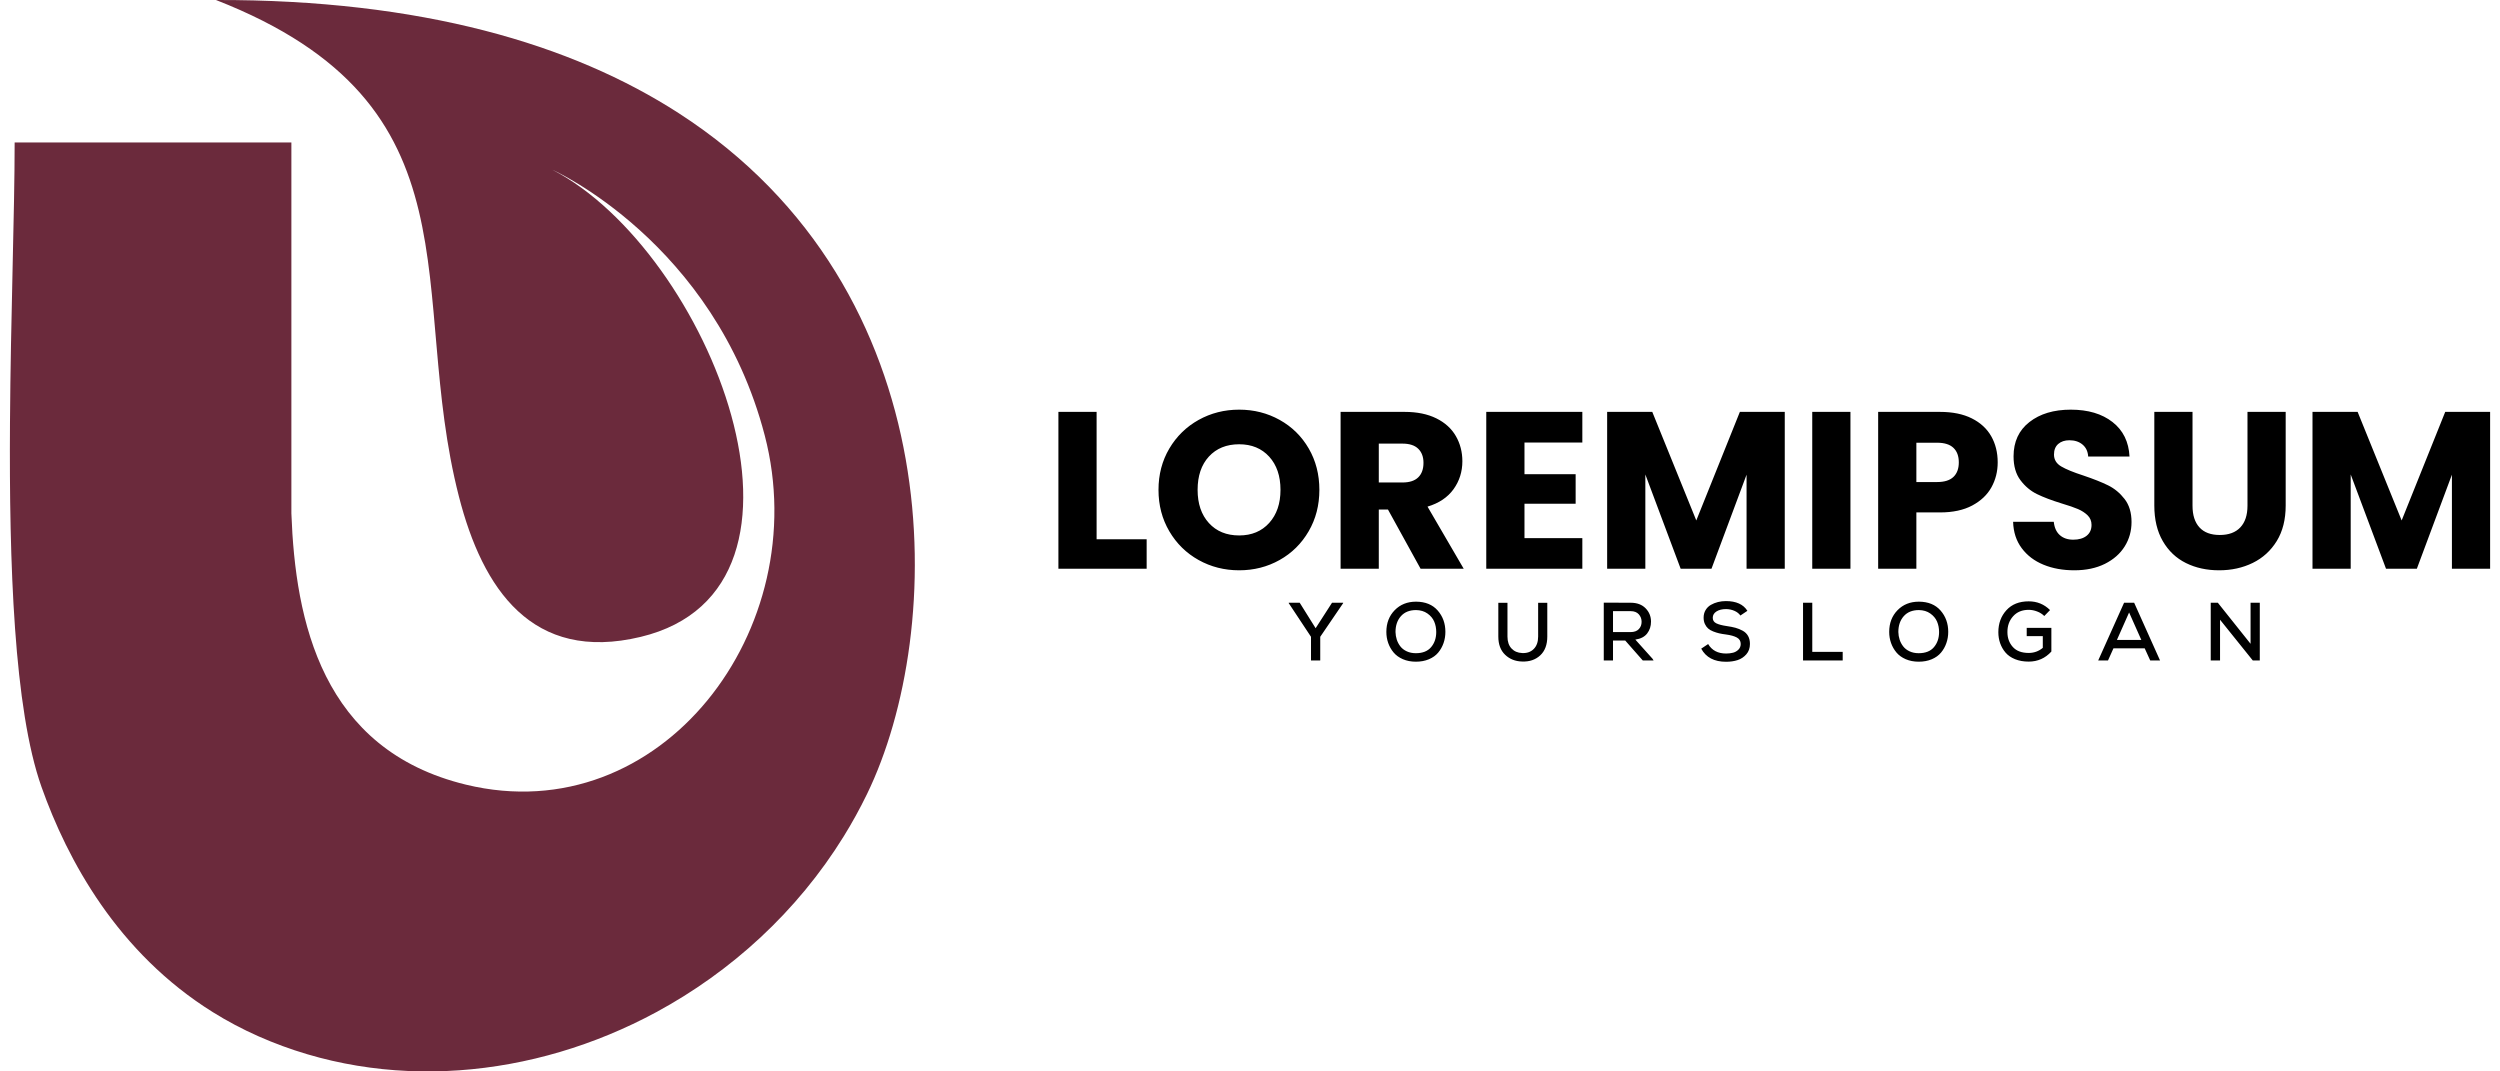 <svg width="168" height="72" viewBox="0 0 168 72" fill="none" xmlns="http://www.w3.org/2000/svg">
<path fill-rule="evenodd" clip-rule="evenodd" d="M44.093 68.022C35.849 72.474 25.949 73.439 17.366 69.638C16.277 69.156 15.261 68.614 14.311 68.022C7.896 64.026 4.529 57.793 2.785 52.87C0.935 47.644 0.609 37.884 0.671 28.416C0.718 21.281 0.984 14.311 0.984 9.572H19.581C19.581 17.881 19.581 26.191 19.581 34.501C19.845 41.715 21.61 50.382 31.316 52.73C44.419 55.901 54.775 42.269 51.393 29.271C48.012 16.273 37.127 11.412 37.127 11.412C47.645 16.852 56.675 39.527 43.055 42.798C35.759 44.55 32.432 39.576 30.841 33.374C27.3 19.575 32.626 7.08 14.513 0C28.323 -0.029 38.409 2.958 45.612 7.607C64.092 19.538 63.584 42.415 58.261 53.365C57.783 54.348 57.258 55.3 56.689 56.218C53.565 61.264 49.139 65.296 44.093 68.022Z" fill="#6B2A3C"/>
<path fill-rule="evenodd" clip-rule="evenodd" d="M167.336 27.679V38.219H164.769V31.898L162.412 38.219H160.34L157.967 31.883V38.219H155.4V27.679H158.433L161.391 34.975L164.319 27.679H167.336ZM147.337 27.679V33.985C147.337 34.615 147.492 35.101 147.803 35.441C148.113 35.781 148.568 35.951 149.169 35.951C149.769 35.951 150.23 35.781 150.55 35.441C150.871 35.101 151.031 34.615 151.031 33.985V27.679H153.598V33.97C153.598 34.91 153.398 35.706 152.998 36.357C152.597 37.007 152.059 37.498 151.384 37.828C150.708 38.159 149.955 38.324 149.124 38.324C148.293 38.324 147.55 38.161 146.895 37.836C146.239 37.511 145.721 37.02 145.341 36.365C144.96 35.709 144.77 34.91 144.77 33.97V27.679H147.337ZM139.395 38.324C138.624 38.324 137.933 38.199 137.323 37.948C136.712 37.698 136.224 37.328 135.859 36.837C135.493 36.347 135.301 35.757 135.281 35.066H138.014C138.054 35.456 138.189 35.754 138.419 35.959C138.649 36.164 138.95 36.267 139.32 36.267C139.7 36.267 140.001 36.179 140.221 36.004C140.441 35.829 140.551 35.586 140.551 35.276C140.551 35.016 140.463 34.801 140.288 34.63C140.113 34.46 139.898 34.32 139.643 34.21C139.387 34.1 139.025 33.975 138.554 33.835C137.873 33.625 137.318 33.414 136.888 33.204C136.457 32.994 136.087 32.684 135.777 32.273C135.466 31.863 135.311 31.327 135.311 30.666C135.311 29.686 135.666 28.917 136.377 28.362C137.088 27.806 138.014 27.529 139.155 27.529C140.316 27.529 141.252 27.806 141.962 28.362C142.673 28.917 143.053 29.691 143.104 30.681H140.326C140.306 30.341 140.181 30.073 139.95 29.878C139.72 29.683 139.425 29.585 139.064 29.585C138.754 29.585 138.504 29.668 138.314 29.833C138.124 29.998 138.028 30.236 138.028 30.546C138.028 30.887 138.189 31.152 138.509 31.342C138.829 31.533 139.33 31.738 140.011 31.958C140.691 32.188 141.244 32.408 141.669 32.618C142.095 32.829 142.463 33.134 142.773 33.534C143.083 33.935 143.239 34.45 143.239 35.081C143.239 35.681 143.086 36.227 142.781 36.717C142.475 37.208 142.032 37.598 141.452 37.889C140.871 38.178 140.186 38.324 139.395 38.324ZM130.176 32.393C130.666 32.393 131.032 32.278 131.272 32.048C131.513 31.818 131.632 31.492 131.632 31.072C131.632 30.651 131.513 30.326 131.272 30.096C131.032 29.866 130.666 29.751 130.176 29.751H128.78V32.393L130.176 32.393ZM134.245 31.072C134.245 31.682 134.105 32.24 133.825 32.746C133.544 33.252 133.114 33.659 132.533 33.97C131.953 34.28 131.232 34.435 130.371 34.435H128.78V38.219H126.212V27.679H130.371C131.212 27.679 131.923 27.824 132.503 28.114C133.084 28.404 133.519 28.805 133.81 29.315C134.1 29.826 134.245 30.411 134.245 31.072ZM124.35 27.679V38.219H121.783V27.679H124.35ZM119.936 27.679V38.219H117.369V31.898L115.012 38.219H112.94L110.567 31.883V38.219H108V27.679H111.033L113.991 34.975L116.919 27.679H119.936ZM102.445 29.736V31.868H105.883V33.849H102.445V36.162H106.333V38.219H99.877V27.679H106.333V29.736H102.445ZM92.655 32.423H94.247C94.717 32.423 95.07 32.308 95.305 32.078C95.541 31.848 95.658 31.523 95.658 31.102C95.658 30.702 95.541 30.386 95.305 30.156C95.07 29.926 94.717 29.811 94.247 29.811H92.655V32.423ZM95.463 38.219L93.271 34.24H92.655V38.219H90.088V27.679H94.397C95.228 27.679 95.936 27.824 96.522 28.114C97.107 28.404 97.545 28.802 97.835 29.308C98.126 29.813 98.271 30.376 98.271 30.997C98.271 31.698 98.073 32.323 97.678 32.874C97.282 33.424 96.699 33.814 95.929 34.045L98.361 38.219H95.463ZM83.272 35.982C84.112 35.982 84.785 35.701 85.291 35.141C85.796 34.58 86.049 33.84 86.049 32.919C86.049 31.988 85.796 31.245 85.291 30.689C84.785 30.134 84.112 29.855 83.272 29.855C82.421 29.855 81.743 30.131 81.237 30.681C80.732 31.232 80.479 31.978 80.479 32.919C80.479 33.849 80.732 34.593 81.237 35.148C81.743 35.704 82.421 35.982 83.272 35.982ZM83.272 38.324C82.28 38.324 81.372 38.093 80.546 37.633C79.721 37.173 79.065 36.53 78.579 35.704C78.094 34.878 77.851 33.95 77.851 32.919C77.851 31.888 78.094 30.962 78.579 30.141C79.065 29.32 79.721 28.68 80.546 28.219C81.372 27.759 82.28 27.529 83.272 27.529C84.263 27.529 85.171 27.759 85.996 28.219C86.822 28.68 87.473 29.32 87.948 30.141C88.424 30.962 88.662 31.888 88.662 32.919C88.662 33.95 88.422 34.878 87.941 35.704C87.461 36.53 86.81 37.173 85.989 37.633C85.168 38.093 84.263 38.324 83.272 38.324ZM149.038 40.504H148.561V44.383H149.187V41.645L151.387 44.383H151.858V40.504H151.238V43.263L149.038 40.504ZM143.897 43.003H142.257L143.076 41.158L143.897 43.003ZM144.495 44.383H145.155L143.415 40.504H142.738L140.999 44.383H141.658L142.024 43.568H144.124L144.495 44.383ZM137.763 40.997C137.368 40.605 136.89 40.41 136.328 40.41C135.693 40.41 135.194 40.608 134.832 41.005C134.47 41.402 134.289 41.895 134.289 42.482C134.289 42.748 134.33 42.997 134.411 43.227C134.493 43.458 134.612 43.667 134.771 43.853C134.93 44.04 135.143 44.188 135.411 44.297C135.679 44.406 135.985 44.46 136.328 44.46C136.934 44.46 137.442 44.235 137.852 43.784V42.194H136.195V42.748H137.276V43.535C137.002 43.764 136.687 43.878 136.328 43.878C135.855 43.878 135.499 43.743 135.259 43.474C135.019 43.204 134.899 42.874 134.899 42.482C134.895 42.057 135.022 41.701 135.281 41.413C135.54 41.124 135.888 40.981 136.328 40.981C136.513 40.981 136.7 41.016 136.891 41.089C137.081 41.16 137.243 41.263 137.375 41.396L137.763 40.997ZM127.569 42.471C127.569 42.035 127.69 41.68 127.932 41.407C128.174 41.134 128.513 40.997 128.949 40.997C129.248 41.001 129.504 41.077 129.716 41.227C129.928 41.377 130.08 41.558 130.171 41.773C130.261 41.987 130.306 42.22 130.306 42.471C130.306 42.877 130.192 43.216 129.963 43.487C129.734 43.759 129.392 43.895 128.937 43.895C128.708 43.895 128.504 43.853 128.325 43.77C128.146 43.687 128.003 43.576 127.896 43.438C127.789 43.299 127.708 43.148 127.655 42.984C127.601 42.819 127.573 42.648 127.569 42.471ZM128.949 40.432C128.365 40.432 127.887 40.623 127.514 41.005C127.141 41.388 126.954 41.874 126.954 42.465C126.954 42.728 126.996 42.976 127.079 43.211C127.162 43.445 127.282 43.657 127.439 43.845C127.596 44.033 127.804 44.184 128.062 44.297C128.321 44.409 128.612 44.466 128.937 44.466C129.263 44.466 129.555 44.411 129.813 44.302C130.072 44.193 130.279 44.044 130.436 43.856C130.593 43.668 130.714 43.454 130.796 43.216C130.88 42.978 130.921 42.726 130.921 42.46C130.921 41.898 130.749 41.421 130.406 41.028C130.062 40.634 129.577 40.435 128.949 40.432ZM121.164 40.504V44.383H123.829V43.806H121.785V40.504H121.164ZM117.425 41.047C117.151 40.611 116.669 40.393 115.979 40.393C115.794 40.393 115.617 40.414 115.446 40.457C115.277 40.499 115.118 40.563 114.97 40.648C114.822 40.733 114.704 40.849 114.616 40.997C114.527 41.145 114.483 41.315 114.483 41.507C114.483 41.666 114.511 41.807 114.568 41.931C114.625 42.055 114.698 42.155 114.785 42.233C114.871 42.31 114.985 42.377 115.125 42.432C115.266 42.487 115.399 42.53 115.527 42.559C115.654 42.589 115.807 42.615 115.984 42.637C116.294 42.678 116.537 42.745 116.713 42.839C116.888 42.933 116.976 43.078 116.976 43.274C116.976 43.426 116.925 43.552 116.824 43.654C116.722 43.756 116.601 43.825 116.461 43.862C116.32 43.898 116.165 43.917 115.995 43.917C115.441 43.917 115.039 43.705 114.787 43.28L114.322 43.59C114.639 44.177 115.196 44.471 115.99 44.471C116.278 44.471 116.537 44.433 116.768 44.358C116.999 44.282 117.195 44.151 117.355 43.967C117.516 43.782 117.596 43.551 117.596 43.274C117.596 43.068 117.555 42.889 117.472 42.74C117.389 42.59 117.268 42.472 117.109 42.385C116.95 42.298 116.789 42.233 116.627 42.188C116.464 42.144 116.269 42.105 116.039 42.072C115.733 42.028 115.499 41.967 115.338 41.889C115.178 41.811 115.097 41.688 115.097 41.518C115.097 41.337 115.181 41.194 115.347 41.089C115.513 40.983 115.729 40.93 115.995 40.93C116.198 40.934 116.386 40.974 116.557 41.05C116.729 41.125 116.861 41.23 116.954 41.363L117.425 41.047ZM109.579 41.069C109.819 41.069 110.002 41.14 110.128 41.282C110.254 41.425 110.316 41.592 110.316 41.784C110.316 41.98 110.254 42.144 110.128 42.277C110.002 42.41 109.818 42.476 109.574 42.476H108.394V41.069H109.579ZM111.053 44.272L109.895 42.981C110.254 42.929 110.519 42.791 110.69 42.568C110.862 42.344 110.948 42.079 110.948 41.773C110.948 41.426 110.827 41.127 110.585 40.878C110.343 40.629 110.008 40.504 109.579 40.504C109.38 40.504 109.079 40.503 108.676 40.501C108.274 40.499 107.972 40.498 107.773 40.498V44.383H108.394V43.042H109.214L110.394 44.383H111.12L111.053 44.272ZM103.363 40.51V42.776C103.363 43.138 103.263 43.417 103.064 43.615C102.865 43.813 102.606 43.902 102.288 43.884C101.993 43.873 101.754 43.771 101.574 43.579C101.393 43.387 101.302 43.119 101.302 42.776V40.51H100.687V42.776C100.687 43.3 100.839 43.709 101.144 44C101.449 44.292 101.83 44.444 102.288 44.454C102.78 44.473 103.184 44.335 103.502 44.042C103.819 43.748 103.978 43.326 103.978 42.776V40.51L103.363 40.51ZM93.778 42.471C93.778 42.035 93.899 41.68 94.141 41.407C94.383 41.134 94.722 40.997 95.158 40.997C95.457 41.001 95.713 41.077 95.925 41.227C96.138 41.377 96.289 41.558 96.38 41.773C96.47 41.987 96.515 42.22 96.515 42.471C96.515 42.877 96.401 43.216 96.172 43.487C95.943 43.759 95.601 43.895 95.147 43.895C94.918 43.895 94.714 43.853 94.535 43.77C94.355 43.687 94.212 43.576 94.105 43.438C93.998 43.299 93.918 43.148 93.864 42.984C93.811 42.819 93.782 42.648 93.778 42.471ZM95.158 40.432C94.574 40.432 94.096 40.623 93.723 41.005C93.35 41.388 93.163 41.874 93.163 42.465C93.163 42.728 93.205 42.976 93.288 43.211C93.371 43.445 93.491 43.657 93.648 43.845C93.805 44.033 94.013 44.184 94.271 44.297C94.53 44.409 94.822 44.466 95.147 44.466C95.472 44.466 95.763 44.411 96.022 44.302C96.281 44.193 96.489 44.044 96.646 43.856C96.802 43.668 96.923 43.454 97.006 43.216C97.089 42.978 97.13 42.726 97.13 42.46C97.13 41.898 96.959 41.421 96.615 41.028C96.271 40.634 95.786 40.435 95.158 40.432ZM87.34 40.504H86.603V40.532L88.099 42.792V44.383H88.72V42.792L90.26 40.532V40.504H89.512L88.41 42.216L87.34 40.504ZM73.692 36.237H77.055V38.219H71.125V27.679H73.692L73.692 36.237Z" fill="black"/>
</svg>
